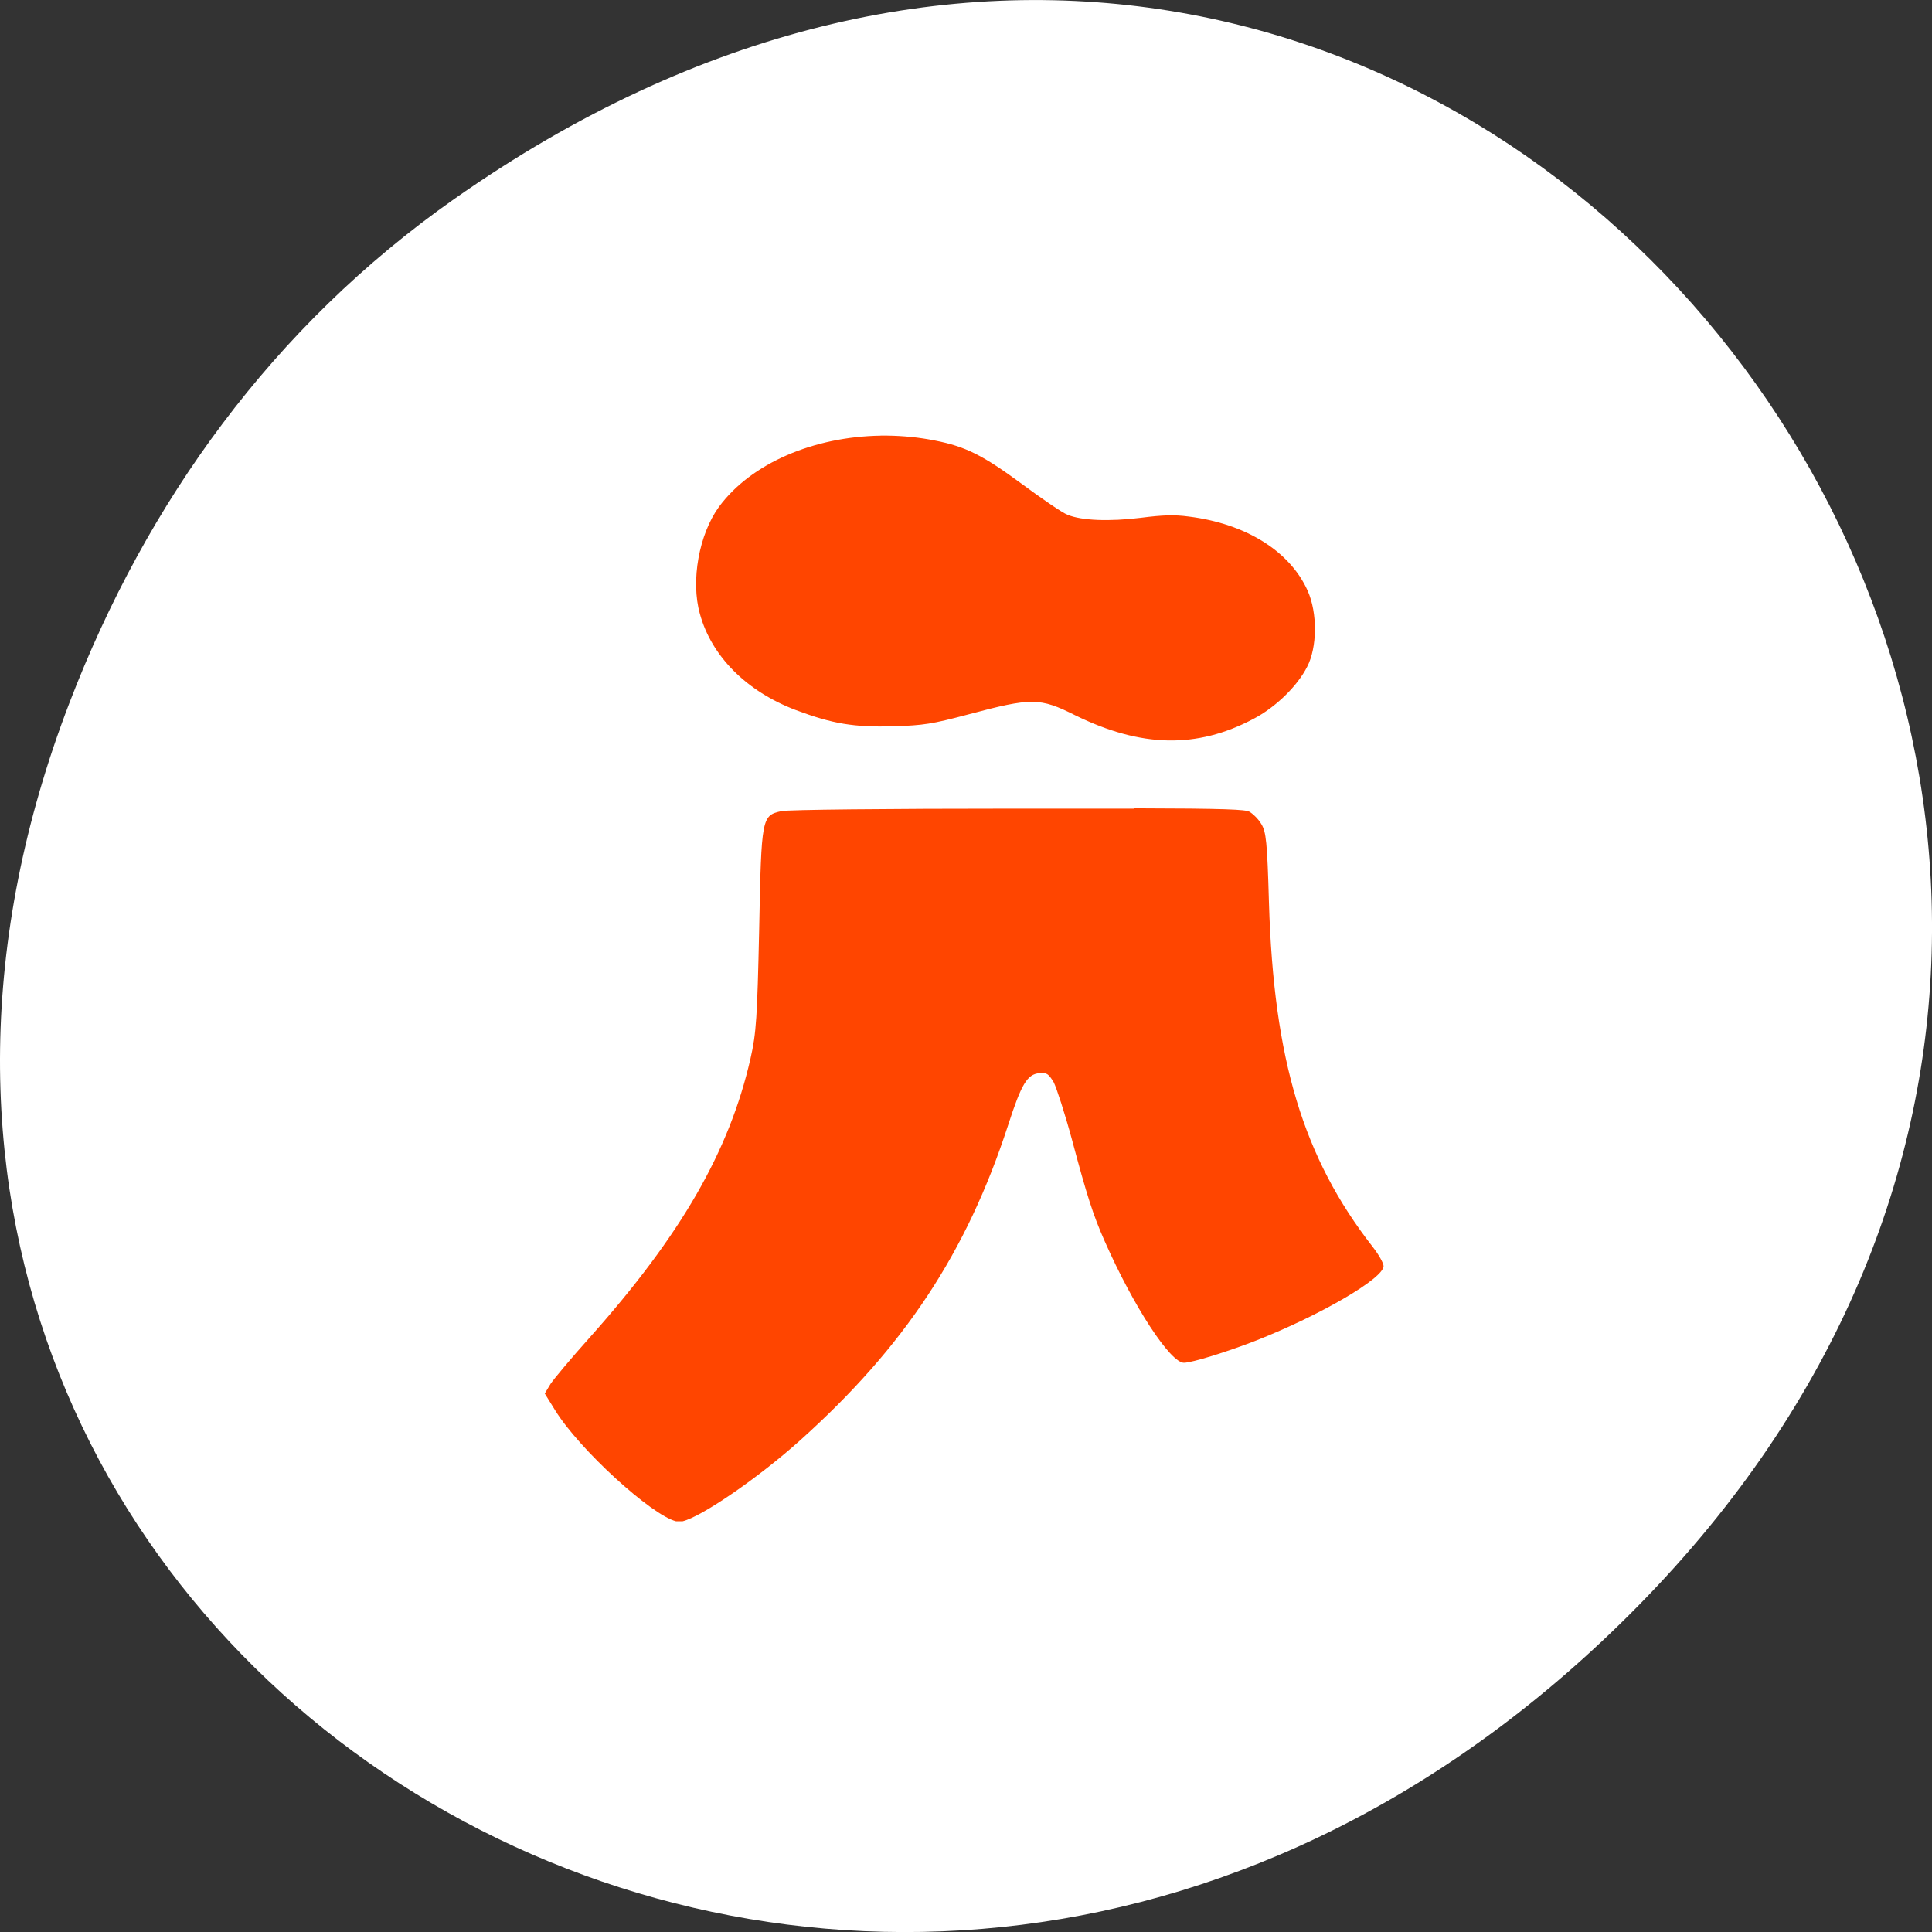 <svg xmlns="http://www.w3.org/2000/svg" viewBox="0 0 256 256"><rect x="0" y="0" width="256" height="256" fill="#333333" stroke="none"/><defs><clipPath id="0"><path transform="matrix(15.333 0 0 11.5 415 -125.5)" d="m -24 13 c 0 1.105 -0.672 2 -1.5 2 -0.828 0 -1.5 -0.895 -1.5 -2 0 -1.105 0.672 -2 1.5 -2 0.828 0 1.5 0.895 1.5 2 z" style="fill:#1890d0"/></clipPath><clipPath id="1"><path transform="matrix(15.333 0 0 11.5 415 -125.5)" d="m -24 13 c 0 1.105 -0.672 2 -1.5 2 -0.828 0 -1.5 -0.895 -1.5 -2 0 -1.105 0.672 -2 1.5 -2 0.828 0 1.5 0.895 1.5 2 z" style="fill:#1890d0"/></clipPath><clipPath><path d="m 148 97 h 77.63 v 24 h -77.62 Z"/></clipPath><clipPath><path d="m 27.707 56.824 h 82.29 v 139.69 h -82.29 Z"/></clipPath><clipPath><path d="m 74 56.824 h 129 v 139.69 h -129 Z"/></clipPath><clipPath><path d="m 171 132 h 54.625 v 24 h -54.625 Z"/></clipPath></defs><g transform="translate(0 -796.36)"><path d="m 60.17 822.74 c 130.93 -92.05 263.6 77.948 156.91 186.39 -100.51 102.17 -256.68 7.449 -207.86 -119.69 10.185 -26.526 26.914 -49.802 50.948 -66.7 z" style="fill:#fff;color:#fff"/><g transform="matrix(7.409 0 0 5.994 -50.14 782.16)"><g style="clip-path:url(#1)"><path d="m 22.516 12 c -1.191 0.023 -2.313 0.605 -2.891 1.574 -0.355 0.605 -0.508 1.633 -0.34 2.367 0.207 0.934 0.832 1.711 1.715 2.125 0.66 0.305 1.035 0.383 1.754 0.359 0.535 -0.023 0.672 -0.047 1.328 -0.262 1.137 -0.375 1.281 -0.375 1.918 0.02 1.172 0.711 2.172 0.742 3.184 0.078 0.395 -0.254 0.785 -0.723 0.961 -1.152 0.18 -0.426 0.188 -1.188 0.008 -1.684 -0.316 -0.871 -1.105 -1.48 -2.125 -1.637 -0.258 -0.043 -0.461 -0.035 -0.855 0.027 -0.566 0.086 -1.059 0.063 -1.313 -0.066 -0.086 -0.039 -0.453 -0.348 -0.82 -0.684 -0.691 -0.629 -1 -0.824 -1.551 -0.957 -0.281 -0.07 -0.574 -0.105 -0.855 -0.109 -0.039 0 -0.078 0 -0.113 0 m 4.527 8.246 c -0.547 0 -1.23 0 -2.098 0 -2.32 0 -4.109 0.023 -4.207 0.055 -0.352 0.098 -0.359 0.125 -0.398 2.602 -0.035 1.965 -0.051 2.301 -0.156 2.871 -0.379 2.051 -1.246 3.906 -2.875 6.164 -0.32 0.441 -0.633 0.902 -0.699 1.023 l -0.105 0.215 l 0.184 0.367 c 0.434 0.871 1.727 2.324 2.164 2.457 h 0.117 c 0.34 -0.102 1.344 -0.949 2.102 -1.789 1.867 -2.07 2.98 -4.156 3.719 -6.965 0.238 -0.914 0.344 -1.129 0.559 -1.152 0.133 -0.016 0.164 0.012 0.258 0.203 0.051 0.125 0.199 0.688 0.324 1.258 0.27 1.25 0.379 1.672 0.586 2.25 0.52 1.457 1.176 2.691 1.418 2.691 0.145 0 0.785 -0.246 1.301 -0.496 1.152 -0.563 2.27 -1.371 2.27 -1.641 0 -0.063 -0.086 -0.254 -0.195 -0.426 -1.242 -1.969 -1.77 -4.133 -1.855 -7.605 -0.031 -1.352 -0.051 -1.57 -0.137 -1.742 -0.051 -0.109 -0.152 -0.23 -0.215 -0.273 -0.066 -0.047 -0.418 -0.07 -2.051 -0.074" transform="translate(1 1)" style="fill:#fff;opacity:0.1"/></g><g style="clip-path:url(#0)"><path d="m 22.516 12 c -1.191 0.023 -2.313 0.605 -2.891 1.574 -0.355 0.605 -0.508 1.633 -0.34 2.367 0.207 0.934 0.832 1.711 1.715 2.125 0.66 0.305 1.035 0.383 1.754 0.359 0.535 -0.023 0.672 -0.047 1.328 -0.262 1.137 -0.375 1.281 -0.375 1.918 0.02 1.172 0.711 2.172 0.742 3.184 0.078 0.395 -0.254 0.785 -0.723 0.961 -1.152 0.18 -0.426 0.188 -1.188 0.008 -1.684 -0.316 -0.871 -1.105 -1.48 -2.125 -1.637 -0.258 -0.043 -0.461 -0.035 -0.855 0.027 -0.566 0.086 -1.059 0.063 -1.313 -0.066 -0.086 -0.039 -0.453 -0.348 -0.82 -0.684 -0.691 -0.629 -1 -0.824 -1.551 -0.957 -0.281 -0.07 -0.574 -0.105 -0.855 -0.109 -0.039 0 -0.078 0 -0.113 0 m 4.527 8.246 c -0.547 0 -1.23 0 -2.098 0 -2.32 0 -4.109 0.023 -4.207 0.055 -0.352 0.098 -0.359 0.125 -0.398 2.602 -0.035 1.965 -0.051 2.301 -0.156 2.871 -0.379 2.051 -1.246 3.906 -2.875 6.164 -0.32 0.441 -0.633 0.902 -0.699 1.023 l -0.105 0.215 l 0.184 0.367 c 0.434 0.871 1.727 2.324 2.164 2.457 h 0.117 c 0.34 -0.102 1.344 -0.949 2.102 -1.789 1.867 -2.07 2.98 -4.156 3.719 -6.965 0.238 -0.914 0.344 -1.129 0.559 -1.152 0.133 -0.016 0.164 0.012 0.258 0.203 0.051 0.125 0.199 0.688 0.324 1.258 0.27 1.25 0.379 1.672 0.586 2.25 0.52 1.457 1.176 2.691 1.418 2.691 0.145 0 0.785 -0.246 1.301 -0.496 1.152 -0.563 2.27 -1.371 2.27 -1.641 0 -0.063 -0.086 -0.254 -0.195 -0.426 -1.242 -1.969 -1.77 -4.133 -1.855 -7.605 -0.031 -1.352 -0.051 -1.57 -0.137 -1.742 -0.051 -0.109 -0.152 -0.23 -0.215 -0.273 -0.066 -0.047 -0.418 -0.07 -2.051 -0.074" style="fill:#ff4500"/></g></g></g></svg>